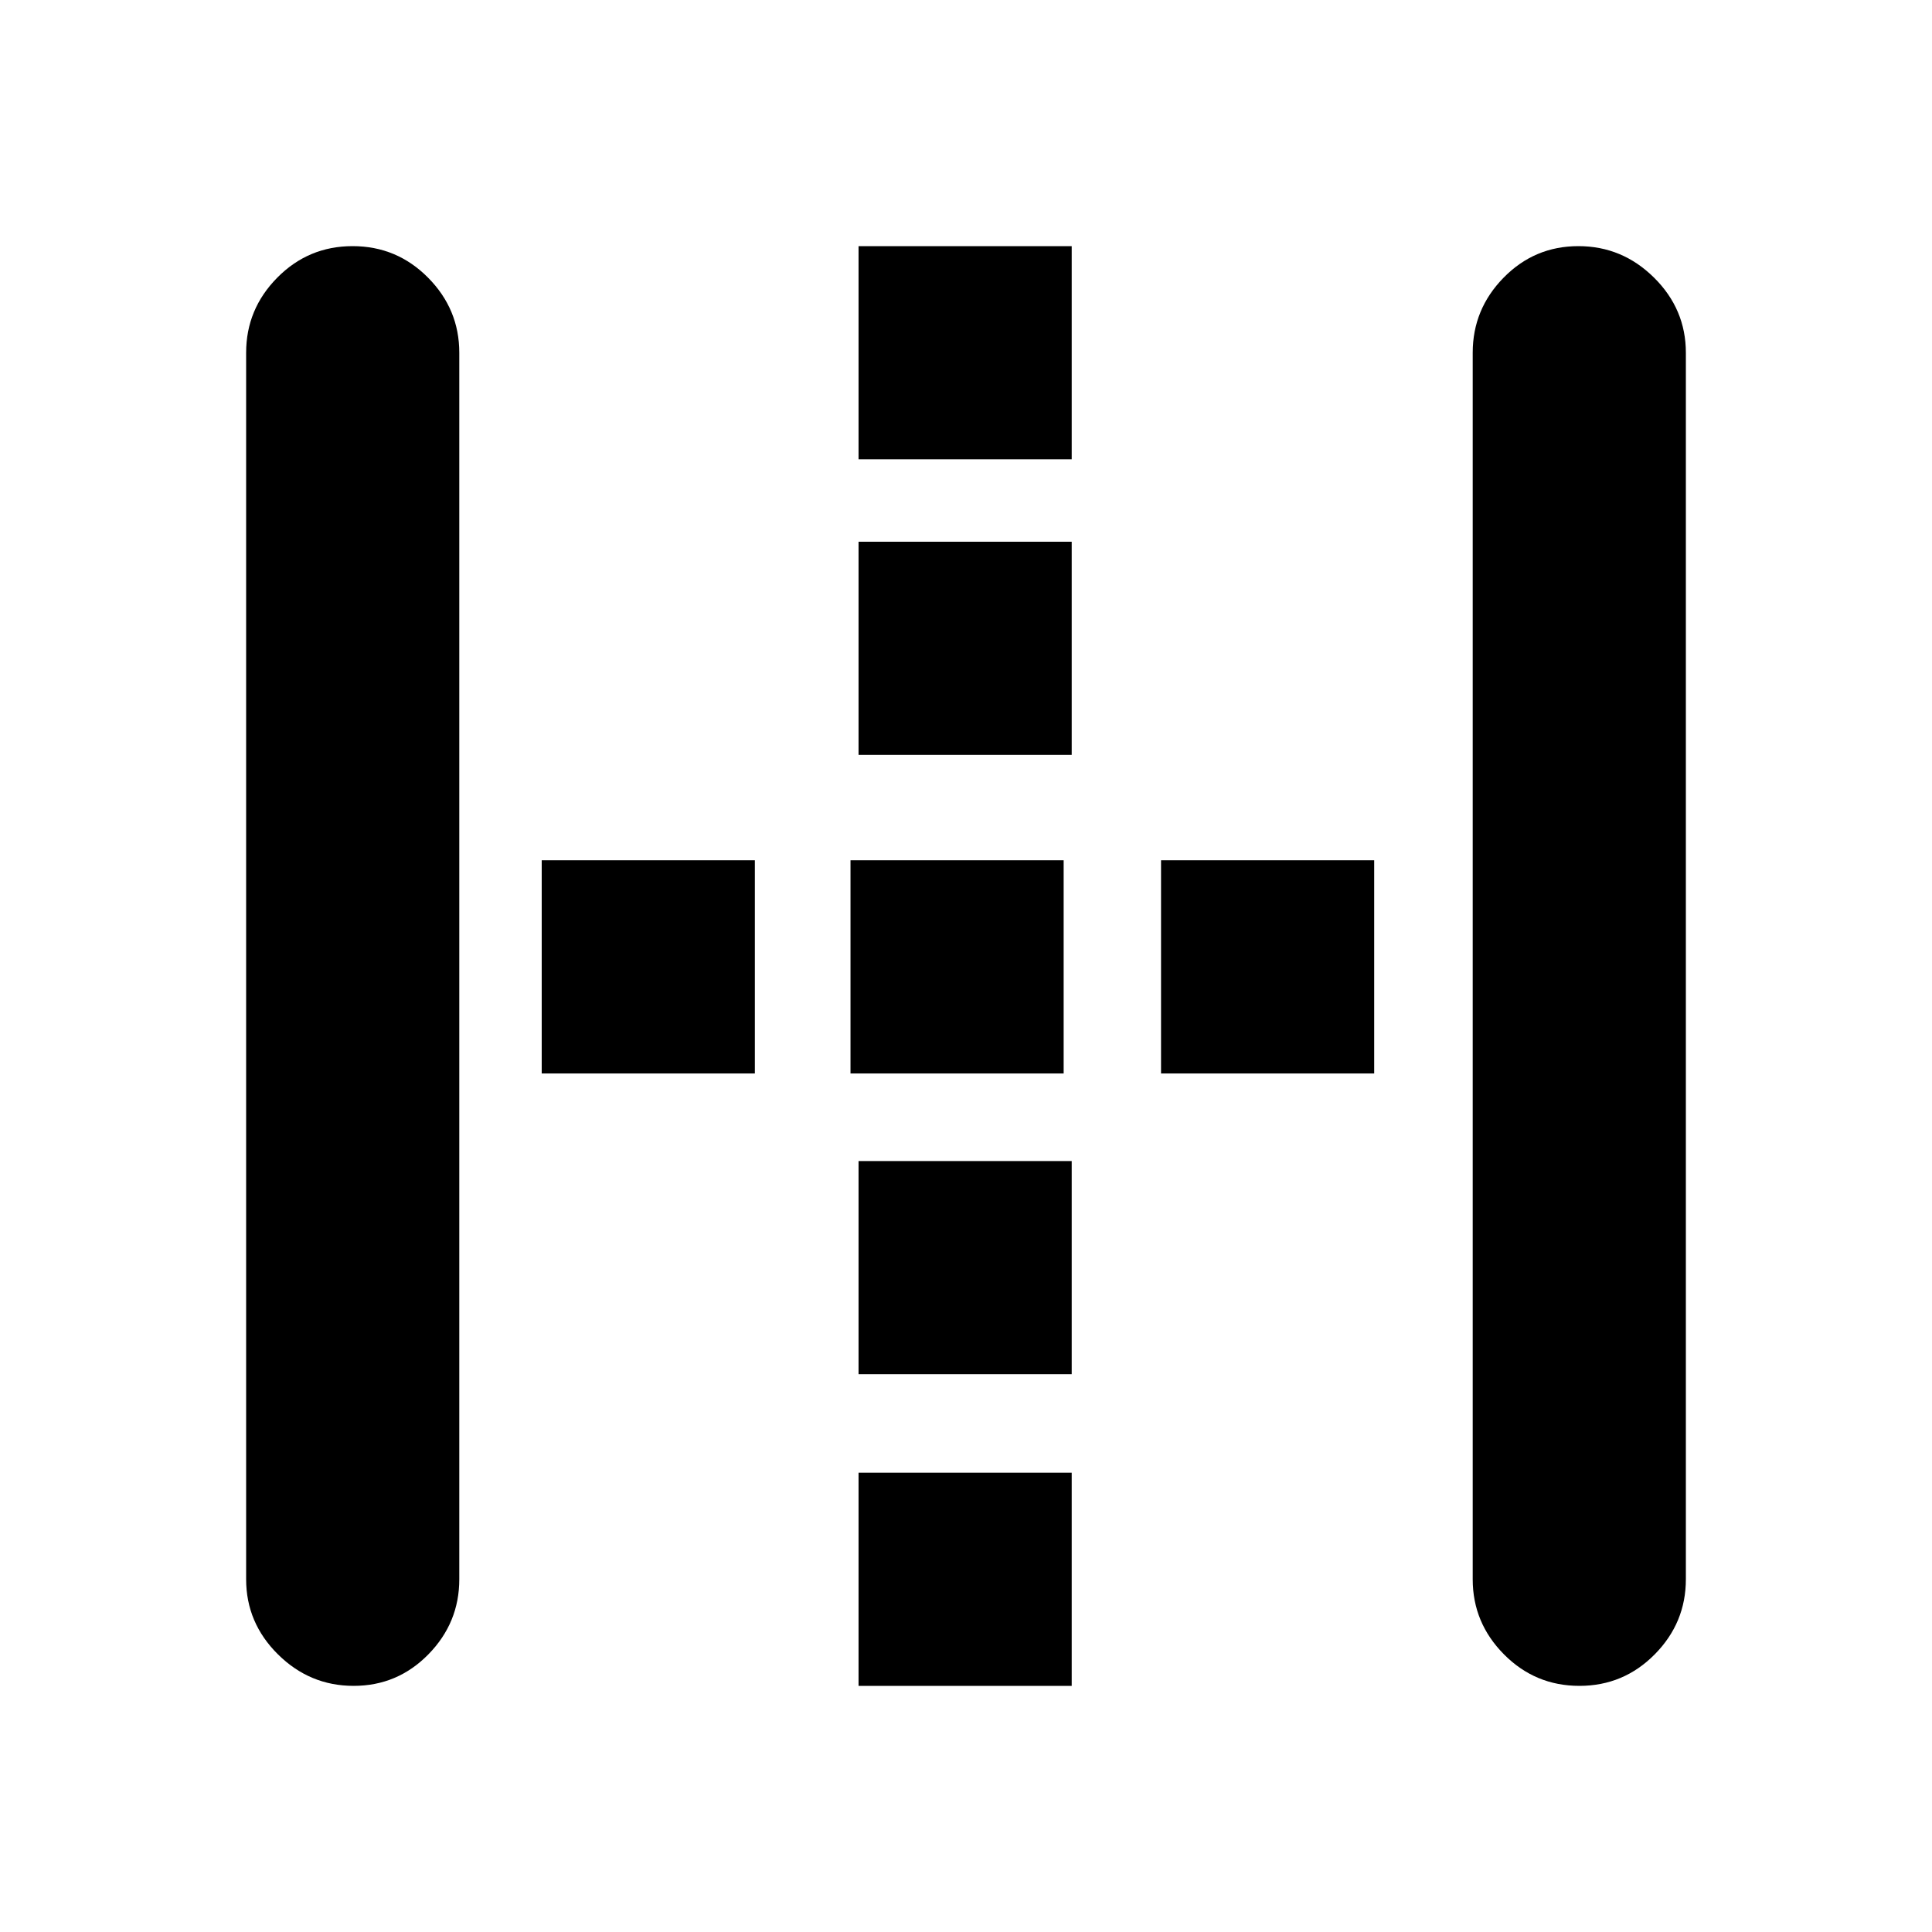 <svg xmlns="http://www.w3.org/2000/svg" height="20" viewBox="0 96 960 960" width="20"><path d="M175.71 933.696q-21.791 0-37.599-15.657-15.807-15.658-15.807-37.3V271.261q0-21.642 15.473-37.3 15.473-15.657 37.432-15.657 21.96 0 37.484 15.657 15.525 15.658 15.525 37.3v609.478q0 21.642-15.359 37.3-15.358 15.657-37.149 15.657Zm250.899 0V827.782h105.913v105.914H426.609Zm0-154.87V672.913h105.913v105.913H426.609ZM269.174 629.391V523.478h105.913v105.913H269.174Zm153.435 0V523.478h105.913v105.913H422.609Zm154.304 0V523.478h105.913v105.913H576.913ZM426.609 471.087V365.174h105.913v105.913H426.609Zm0-146.869V218.304h105.913v105.914H426.609Zm358.182 609.478q-21.96 0-37.484-15.657-15.525-15.658-15.525-37.3V271.261q0-21.642 15.359-37.3 15.358-15.657 37.15-15.657 21.79 0 37.598 15.657 15.807 15.658 15.807 37.3v609.478q0 21.642-15.473 37.3-15.473 15.657-37.432 15.657Z"/></svg>